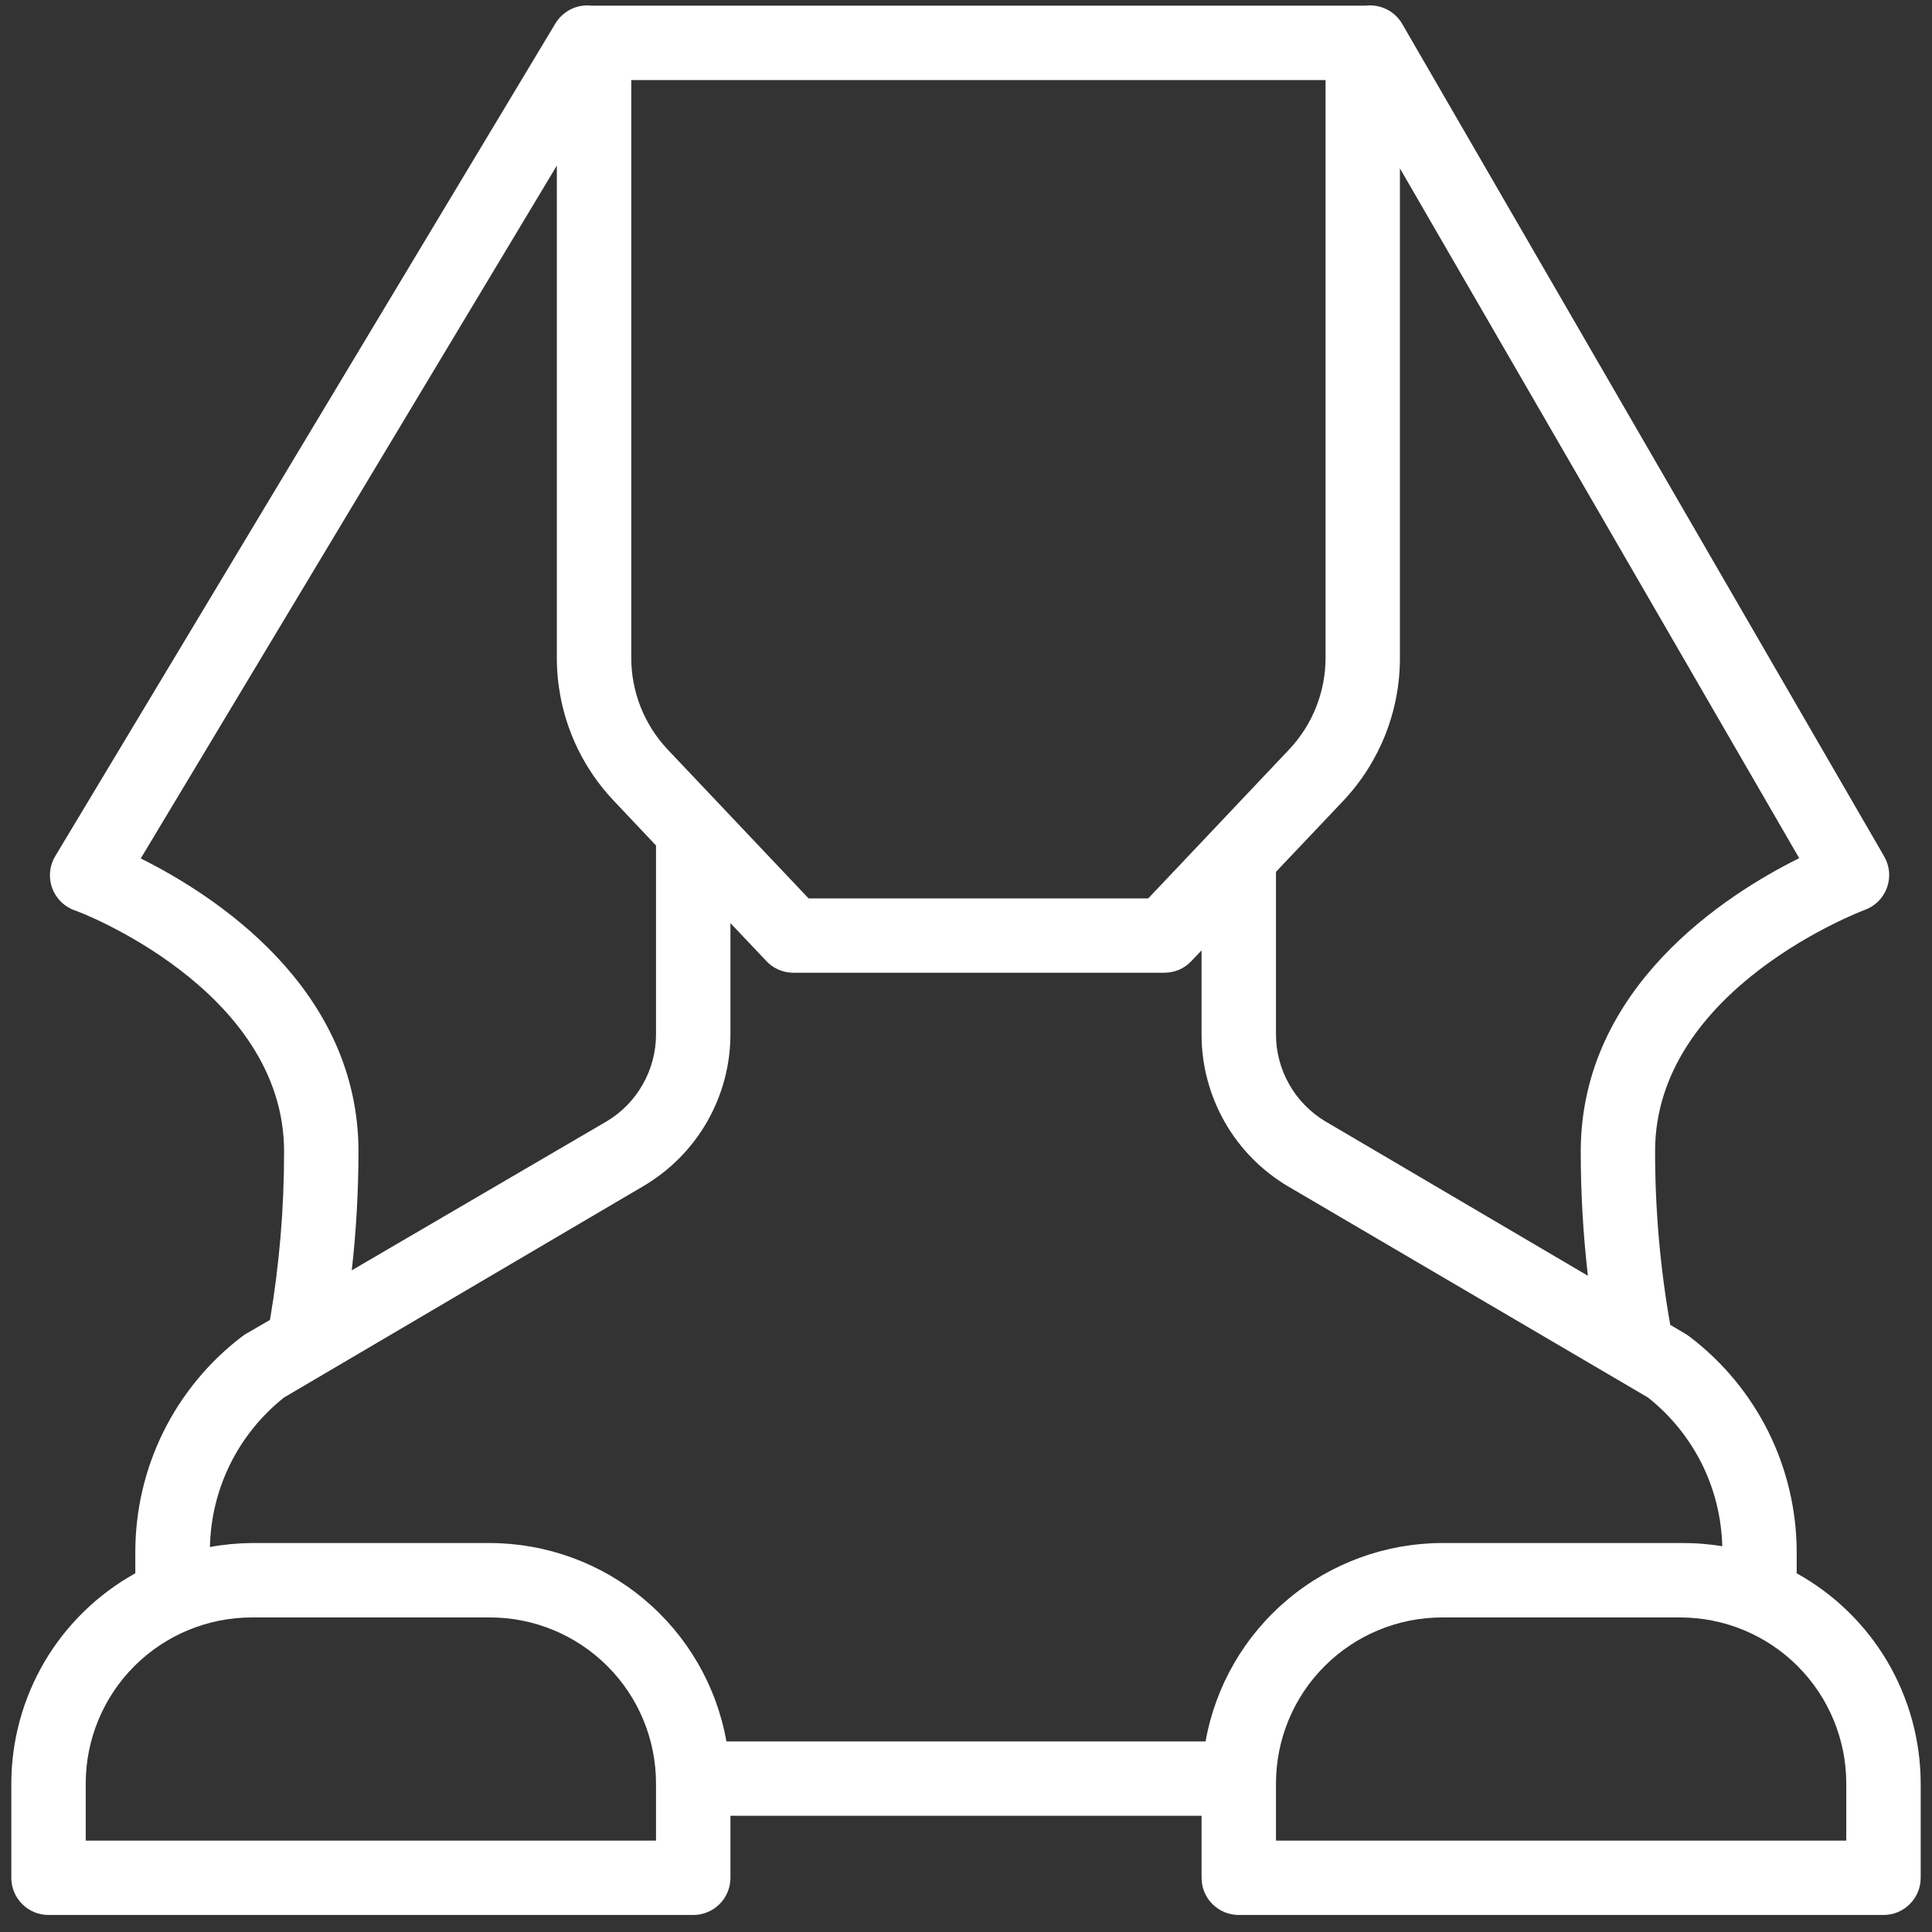 <svg width="27" height="27" viewBox="0 0 27 27" fill="none" xmlns="http://www.w3.org/2000/svg">
<rect x="0" y="0" width="27" height="27" fill="#333333" stroke="none"/>
<path d="M25.109 21.987V21.689C25.108 21.108 24.973 20.534 24.715 20.013C24.456 19.492 24.081 19.037 23.619 18.685L23.57 18.65L23.342 18.515C23.2 17.714 23.13 16.902 23.13 16.089C23.13 13.816 26.031 12.728 26.058 12.717C26.13 12.691 26.195 12.65 26.249 12.597C26.302 12.543 26.344 12.478 26.37 12.407C26.396 12.336 26.406 12.259 26.4 12.184C26.393 12.108 26.37 12.035 26.332 11.969L19.599 0.339C19.549 0.25 19.473 0.178 19.382 0.132C19.291 0.086 19.188 0.067 19.086 0.079H8.264C8.165 0.068 8.065 0.086 7.976 0.13C7.887 0.175 7.813 0.243 7.761 0.329L0.772 11.965C0.732 12.031 0.708 12.104 0.7 12.181C0.693 12.257 0.702 12.334 0.727 12.406C0.753 12.478 0.794 12.544 0.848 12.598C0.902 12.653 0.967 12.694 1.039 12.721C1.066 12.721 3.97 13.819 3.97 16.093C3.971 16.881 3.905 17.668 3.773 18.446L3.426 18.647L3.378 18.681C2.915 19.035 2.541 19.49 2.283 20.011C2.025 20.533 1.891 21.107 1.891 21.689V21.987C1.366 22.278 0.929 22.704 0.624 23.22C0.32 23.737 0.159 24.326 0.158 24.926V26.243C0.158 26.381 0.213 26.513 0.311 26.61C0.408 26.708 0.54 26.762 0.678 26.762H9.688C9.826 26.762 9.958 26.708 10.056 26.61C10.153 26.513 10.208 26.381 10.208 26.243V25.376H16.792V26.243C16.792 26.381 16.847 26.513 16.944 26.61C17.042 26.708 17.174 26.762 17.312 26.762H26.322C26.46 26.762 26.592 26.708 26.689 26.61C26.787 26.513 26.842 26.381 26.842 26.243V24.926C26.841 24.326 26.68 23.737 26.376 23.22C26.071 22.704 25.634 22.278 25.109 21.987ZM25.144 11.993C24.125 12.499 22.091 13.795 22.091 16.096C22.091 16.675 22.125 17.254 22.191 17.829L18.525 15.673C18.313 15.547 18.138 15.368 18.016 15.153C17.895 14.939 17.831 14.697 17.832 14.45V12.184L18.771 11.193C19.284 10.65 19.568 9.93 19.564 9.183V2.353L25.144 11.993ZM8.822 1.119H18.525V9.183C18.527 9.663 18.345 10.126 18.015 10.475L16.047 12.555H11.3L9.331 10.475C9.002 10.126 8.819 9.663 8.822 9.183V1.119ZM1.967 11.997L7.782 2.314V9.183C7.779 9.929 8.063 10.647 8.576 11.189L9.168 11.816V14.457C9.168 14.702 9.103 14.943 8.982 15.156C8.861 15.37 8.686 15.548 8.475 15.673L4.916 17.753C4.978 17.203 5.009 16.649 5.01 16.096C5.01 13.802 2.99 12.506 1.967 11.997ZM3.97 19.53L8.988 16.578C9.359 16.361 9.666 16.051 9.88 15.68C10.094 15.307 10.207 14.886 10.208 14.457V12.901L10.697 13.417C10.744 13.471 10.802 13.515 10.867 13.545C10.932 13.576 11.002 13.592 11.074 13.594H16.272C16.343 13.594 16.413 13.58 16.478 13.552C16.543 13.524 16.602 13.483 16.65 13.431L16.792 13.282V14.46C16.792 14.888 16.904 15.307 17.115 15.679C17.326 16.05 17.631 16.36 17.998 16.578L23.03 19.53C23.345 19.779 23.602 20.095 23.782 20.454C23.961 20.813 24.059 21.208 24.069 21.609C23.875 21.577 23.677 21.562 23.48 21.564H20.154C19.365 21.566 18.602 21.844 17.998 22.351C17.393 22.858 16.986 23.56 16.848 24.337H10.152C10.014 23.56 9.607 22.858 9.002 22.351C8.398 21.844 7.635 21.566 6.847 21.564H3.52C3.323 21.566 3.127 21.584 2.934 21.62C2.942 21.217 3.039 20.82 3.218 20.459C3.397 20.098 3.654 19.781 3.97 19.53ZM9.168 25.723H1.198V24.926C1.198 24.31 1.443 23.719 1.878 23.284C2.313 22.849 2.904 22.604 3.52 22.604H6.847C7.462 22.604 8.053 22.849 8.488 23.284C8.924 23.719 9.168 24.31 9.168 24.926V25.723ZM25.802 25.723H17.832V24.926C17.832 24.31 18.076 23.719 18.512 23.284C18.947 22.849 19.538 22.604 20.154 22.604H23.48C24.096 22.604 24.687 22.849 25.122 23.284C25.557 23.719 25.802 24.31 25.802 24.926V25.723Z" fill="white"/>
</svg>
